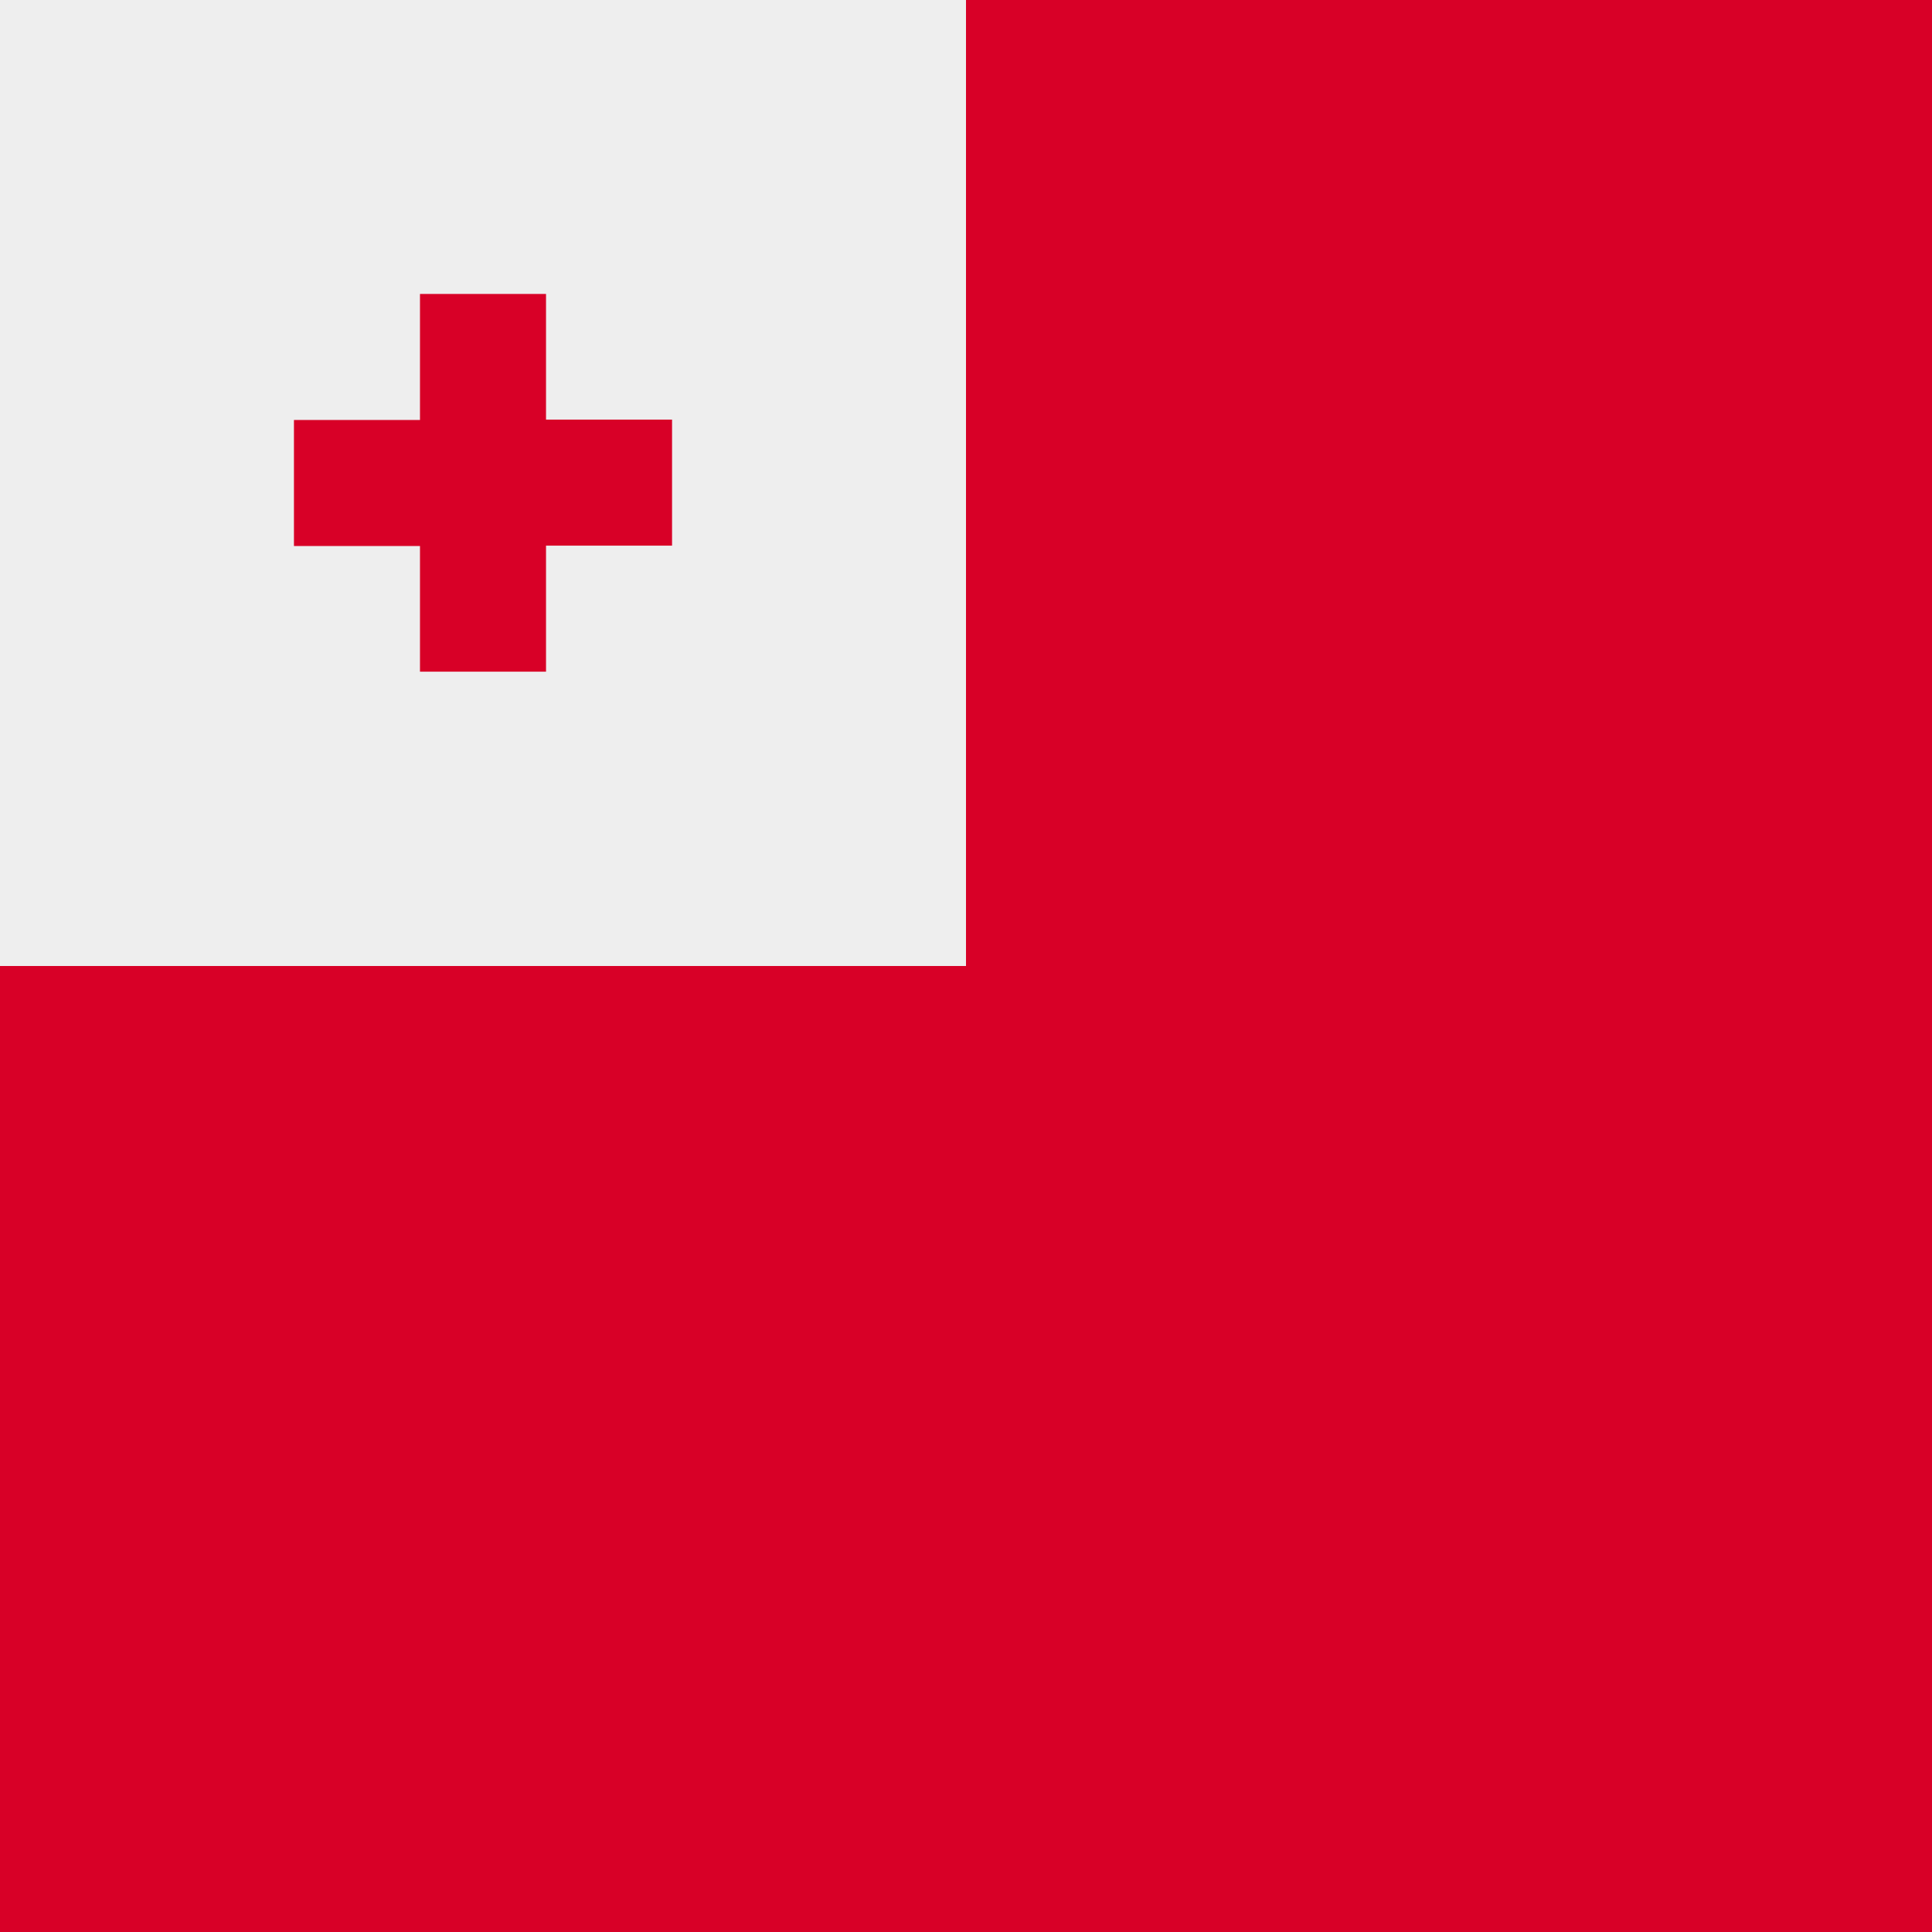 <svg xmlns="http://www.w3.org/2000/svg" width="512" height="512" fill="none"><path fill="#D80027" d="M0 0h512v512H0z"/><path fill="#EEE" d="M0 0h256v256H0z"/><path fill="#D80027" d="M144.7 111.3V77.9h-33.4v33.4H77.9v33.4h33.4V178h33.4v-33.4h33.4v-33.4h-33.4Z"/></svg>
